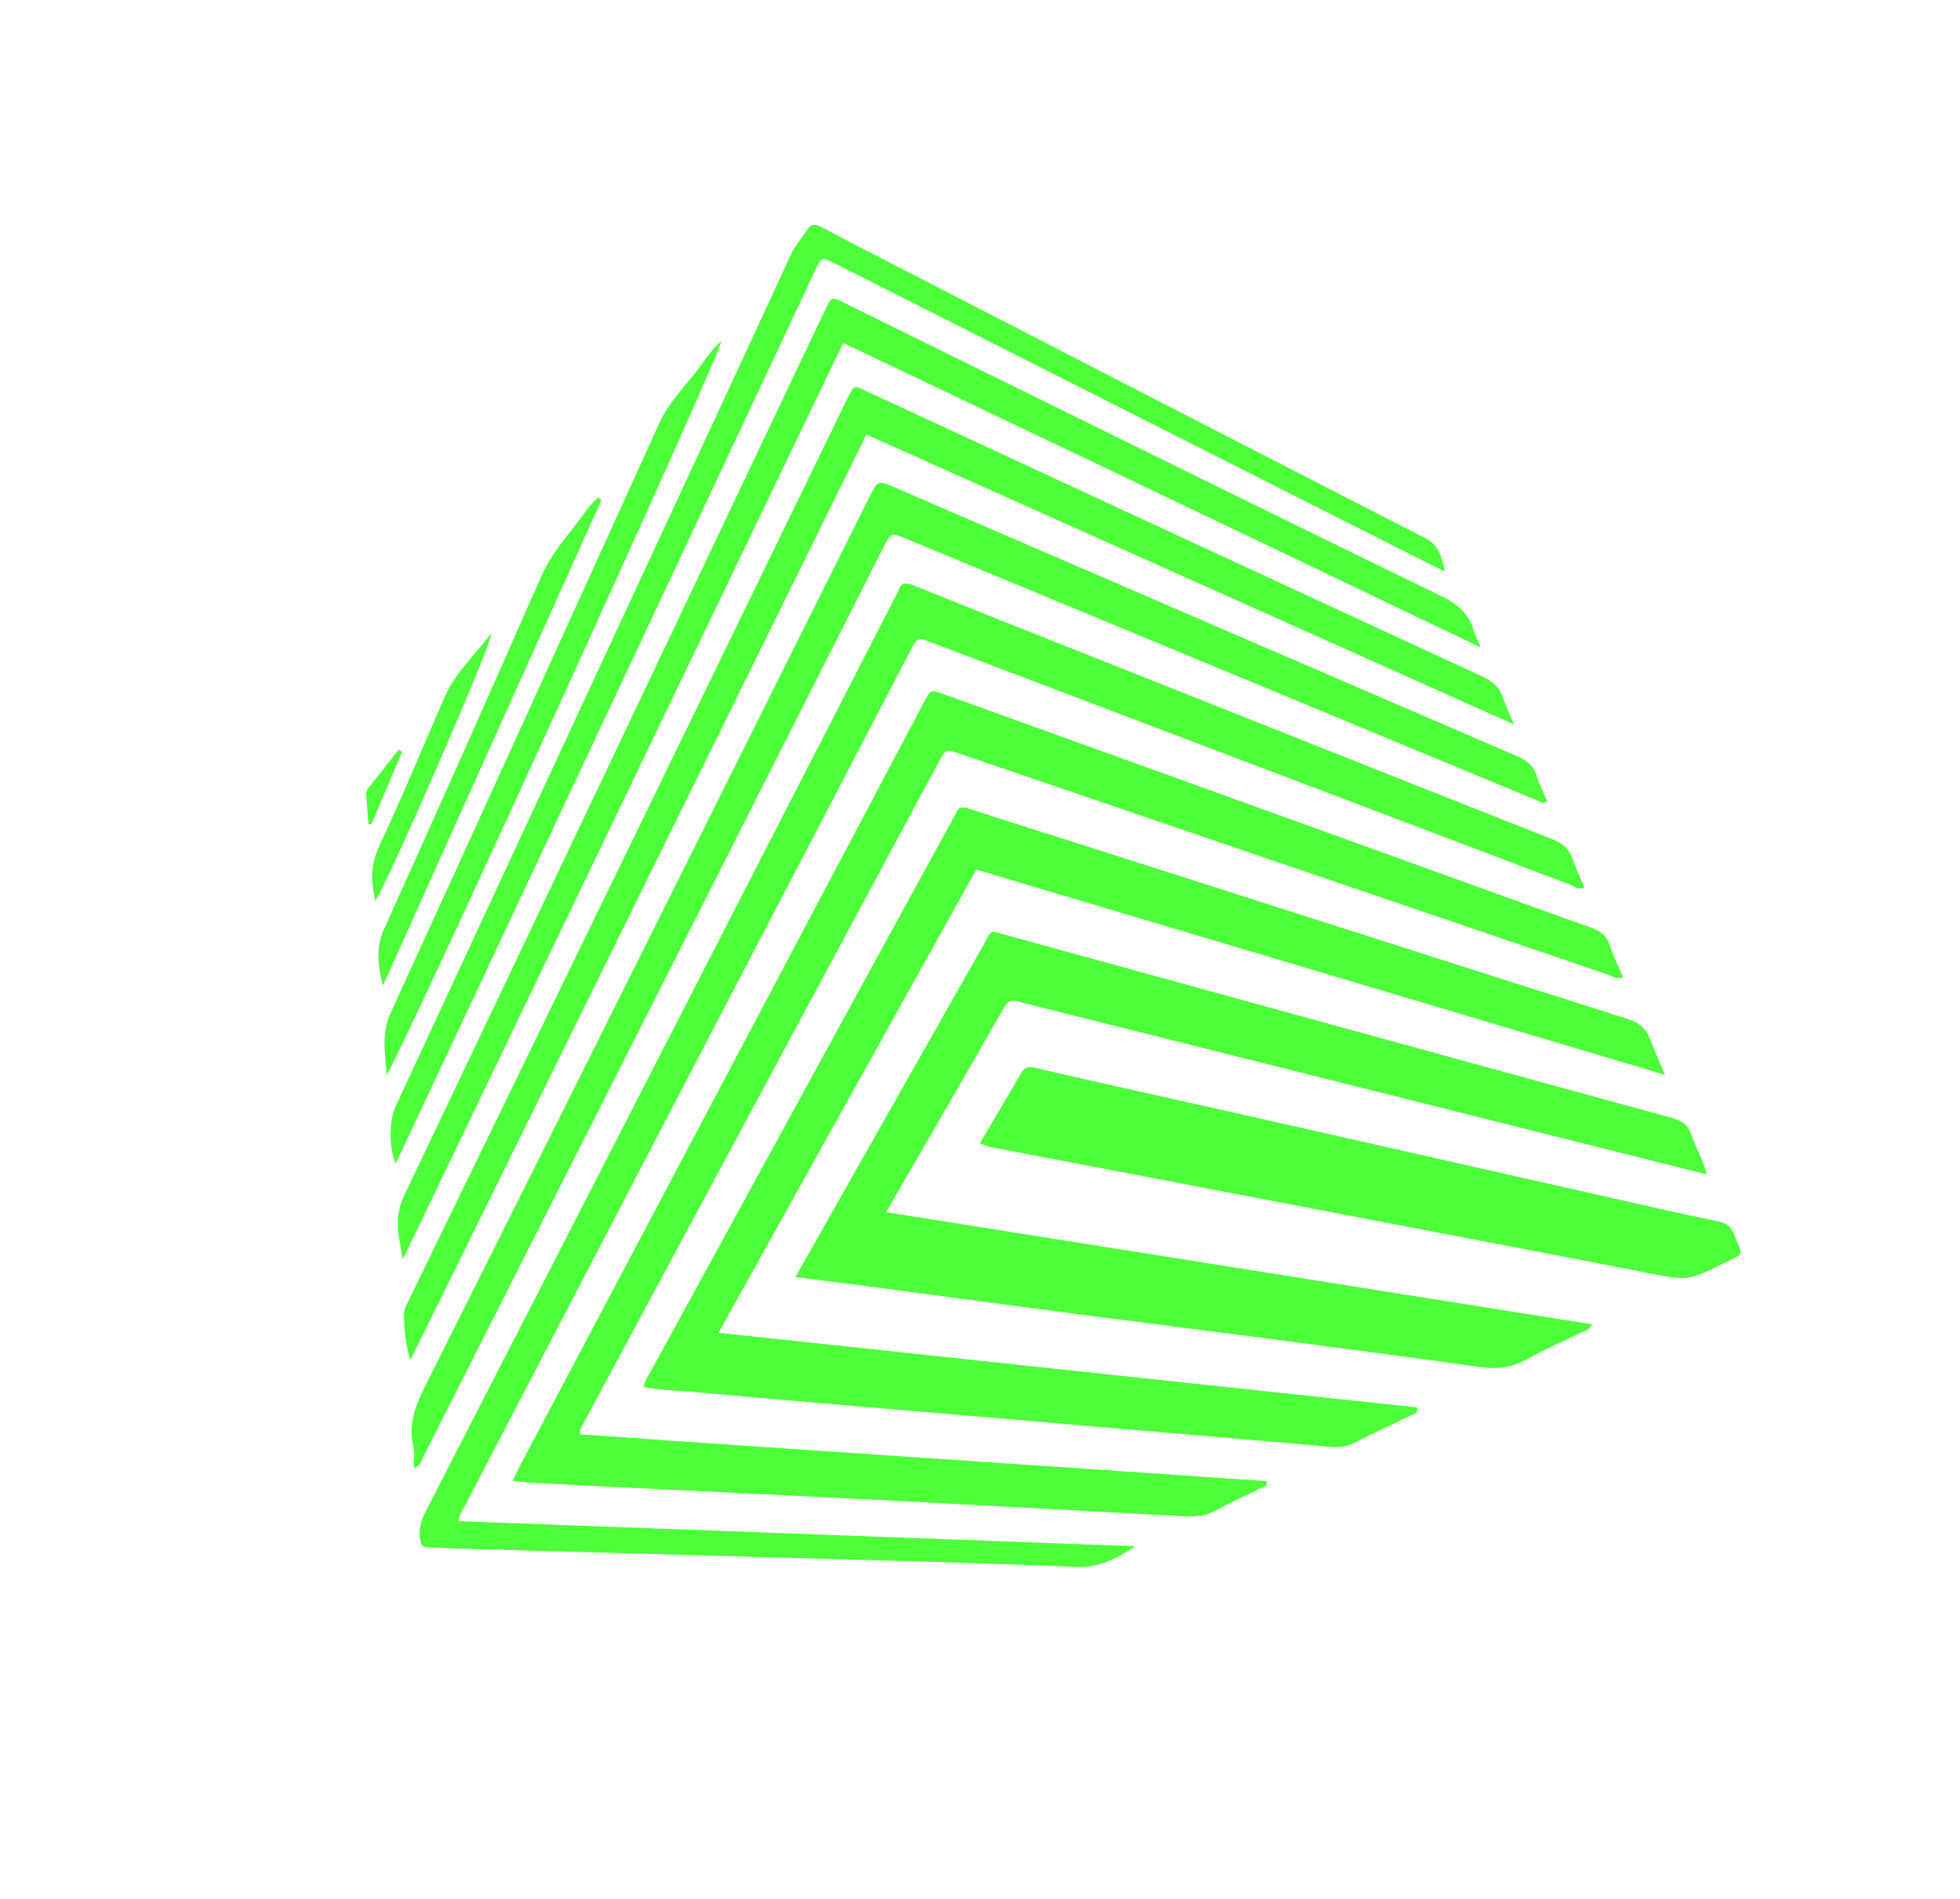 <?xml version="1.0" encoding="utf-8"?>
<!-- Generator: Adobe Illustrator 16.0.4, SVG Export Plug-In . SVG Version: 6.00 Build 0)  -->
<!DOCTYPE svg PUBLIC "-//W3C//DTD SVG 1.1//EN" "http://www.w3.org/Graphics/SVG/1.1/DTD/svg11.dtd">
<svg version="1.1" id="Layer_1" xmlns="http://www.w3.org/2000/svg" xmlns:xlink="http://www.w3.org/1999/xlink" x="0px" y="0px"
	 width="896px" height="868px" viewBox="-31.5 -49.5 896 868" enable-background="new -31.5 -49.5 896 868" xml:space="preserve">
<g>
	<path fill="#4CFF38" d="M427.608,410.825c2.44-4.32,5.363-2.743,8.294-2.002c89.215,22.349,178.438,44.748,267.639,67.154
		c14.796,3.708,29.592,7.409,45.115,11.297c-1.613-7.056-5.112-12.37-7.057-18.252c-1.39-4.233-4.053-6.214-8.481-7.431
		c-101.585-27.777-203.119-55.721-304.66-83.671c-8-2.21-6.502-2.261-10.318,4.428c-21.643,38.146-43.243,76.327-64.857,114.487
		c-6.934,12.255-13.859,24.516-21.16,37.396c13.981,1.786,27.237,3.449,40.471,5.206c29.045,3.838,58.075,7.783,87.135,11.592
		c29.059,3.787,58.125,7.388,87.177,11.188c32.811,4.299,65.621,8.575,98.381,13.198c7.819,1.08,14.674,0.173,21.594-3.795
		c7.646-4.392,15.883-7.711,23.767-11.7c1.879-0.957,4.414-1.145,5.58-4.082c-107.28-17.035-214.401-34.049-322.675-51.242
		C392.155,472.385,410.025,441.684,427.608,410.825z"/>
	<path fill="#4CFF38" d="M296.957,559.728c39.506-71.006,78.667-141.4,117.807-211.744
		c104.738,31.205,208.973,62.251,314.935,93.823c-2.628-6.163-4.853-10.678-6.473-15.401c-1.872-5.386-5.047-8.352-10.742-10.159
		c-83.549-26.503-166.997-53.287-250.488-79.978c-16.798-5.378-33.667-10.49-50.386-16.077c-3.463-1.159-5.162-0.764-6.364,2.52
		c-0.339,0.929-0.965,1.764-1.447,2.65c-45.973,84.031-91.93,168.055-137.858,252.101c-1.167,2.131-2.808,4.097-3.104,6.934
		c7.488,1.894,15.127,1.62,22.63,2.332c20.39,1.938,40.795,3.644,61.192,5.4c21.153,1.829,42.308,3.593,63.468,5.407
		c20.398,1.735,40.803,3.507,61.208,5.256c20.656,1.757,41.313,3.492,61.963,5.277c14.602,1.253,29.225,2.506,43.819,3.838
		c4.154,0.382,7.848-0.425,11.585-2.383c8.042-4.169,16.314-7.885,24.43-11.938c1.317-0.648,3.758-0.584,3.196-3.744
		C510.264,582.53,404.071,571.184,296.957,559.728z"/>
	<path fill="#4CFF38" d="M233.733,606.161c-0.345-2.29,0.403-3.031,0.878-3.902c54.403-101.247,108.778-202.486,163.167-303.732
		c3.067-5.702,3.11-5.674,9.698-3.427c98.445,33.581,196.87,67.183,295.352,100.649c2.203,0.749,4.385,2.577,7.661,1.483
		c-2.132-4.976-4.508-9.648-6.092-14.566c-1.476-4.637-4.471-6.689-8.849-8.251c-33.912-12.075-67.752-24.401-101.613-36.619
		c-64.663-23.343-129.334-46.664-194.019-69.991c-5.911-2.124-5.954-2.131-8.95,3.499c-6.616,12.47-13.189,24.97-19.792,37.447
		C316.469,412.113,261.763,515.484,207.079,618.84c-1.375,2.6-2.628,5.249-4.277,8.568c3.398,0.338,6.084,0.691,8.777,0.85
		c11.11,0.611,22.227,1.174,33.343,1.728c43.956,2.16,87.912,4.233,131.861,6.487c44.46,2.282,88.905,4.709,133.352,7.164
		c5.154,0.288,9.863-0.267,14.536-2.852c6.588-3.672,13.515-6.731,20.275-10.072c1.217-0.605,3.24-0.598,2.534-3.176
		C442.887,620.266,338.155,613.512,233.733,606.161z"/>
	<path fill="#4CFF38" d="M180.871,639.064c67.867-130.327,135.792-260.632,203.702-390.938c3.334-6.379,3.355-6.386,9.907-3.902
		c97.258,36.915,194.501,73.843,291.78,110.657c1.894,0.713,3.802,2.722,6.473,1.26c-1.879-4.493-3.859-8.834-5.486-13.298
		c-1.562-4.312-4.276-6.797-8.676-8.539c-71.684-28.318-143.295-56.808-214.913-85.277c-25.747-10.224-51.501-20.412-77.17-30.845
		c-3.794-1.548-6.119-1.649-7.43,2.657c-0.288,0.95-0.922,1.793-1.383,2.686c-24.537,47.765-49.082,95.53-73.605,143.294
		c-46.951,91.49-93.881,183.01-140.926,274.464c-2.174,4.22-3.326,8.237-2.563,12.981c0.396,2.484,1.087,3.543,3.658,3.571
		c4.55,0.044,9.101,0.418,13.651,0.533c49.312,1.39,98.633,2.7,147.945,4.125c44.755,1.289,89.524,2.362,134.272,4.241
		c10.635,0.453,18.843-3.687,27.296-9.439c-103.062-3.809-206.129-7.632-309.219-11.462
		C178.308,642.845,179.849,641.037,180.871,639.064z"/>
	<path fill="#4CFF38" d="M372.247,200.873c3.55-7.021,3.557-7.013,10.887-3.975c96.069,39.845,192.146,79.689,288.209,119.542
		c1.317,0.54,2.526,1.757,4.392,0.238c-1.599-3.794-3.571-7.582-4.795-11.6c-1.483-4.853-4.752-7.121-9.202-9.036
		c-94.593-40.759-189.129-81.648-283.68-122.508c-8.287-3.578-8.287-3.578-12.326,4.515
		c-67.421,135.079-134.784,270.194-202.407,405.166c-4.658,9.295-8.438,18.122-5.81,28.706c0.706,2.851,0.108,6.026,0.108,9.684
		c3.218-1.123,3.348-3.196,4.075-4.637C231.926,478.303,302.09,339.581,372.247,200.873z"/>
	<path fill="#4CFF38" d="M660.629,281.657c-2.211-5.263-3.888-8.662-5.062-12.226c-1.62-4.903-4.796-7.56-9.54-9.756
		c-92.606-42.747-185.134-85.702-277.683-128.614c-2.282-1.059-4.551-2.174-6.861-3.183c-1.541-0.669-2.909-0.568-3.744,1.224
		c-0.634,1.368-1.433,2.657-2.096,4.011C288.85,270.41,222.069,407.692,155.297,544.976c-1.087,2.246-2.261,4.421-2.16,7.142
		c0.245,6.668,0.813,13.27,2.974,20.081c69.444-140.947,138.888-281.873,208.462-423.086
		C462.975,193.176,560.995,237.053,660.629,281.657z"/>
	<path fill="#4CFF38" d="M762.516,517.889c-1.642-3.859-2.513-7.841-7.941-8.942c-18.525-3.78-36.943-8.063-55.39-12.218
		c-55.087-12.428-110.167-24.92-165.262-37.332c-30.743-6.927-61.531-13.659-92.246-20.751c-3.392-0.785-4.918-0.23-6.581,2.671
		c-5.982,10.52-12.232,20.873-18.626,31.709c2.656,1.534,4.91,1.8,7.143,2.239c22.55,4.27,45.101,8.583,67.651,12.902
		c38.411,7.344,76.81,14.681,115.221,22.039c38.398,7.352,76.824,14.624,115.193,22.141c18.115,3.563,18.064,3.794,34.293-4.141
		c1.131-0.547,2.283-1.051,3.406-1.62C765.036,523.778,765.028,523.778,762.516,517.889z"/>
	<path fill="#4CFF38" d="M499.263,176.537c48.183,23.019,96.351,46.087,146.152,69.919c-1.548-3.694-2.585-5.659-3.211-7.754
		c-2.218-7.445-6.934-11.844-14.091-15.329c-69.566-33.848-138.945-68.098-208.367-102.248
		c-21.925-10.786-43.819-21.614-65.744-32.415c-5.342-2.628-5.35-2.592-8.049,3.003c-0.224,0.453-0.461,0.9-0.677,1.354
		c-63.994,134.741-127.923,269.496-192.118,404.136c-4.716,9.907-2.246,19.188-0.518,28.987
		c67.075-139.572,134.15-279.151,201.333-418.946C402.869,130.565,451.072,153.525,499.263,176.537z"/>
	<path fill="#4CFF38" d="M236.578,296.77c34.913-74.347,69.811-148.709,104.724-223.056c2.714-5.789,2.765-5.774,8.475-2.938
		c0.899,0.447,1.828,0.872,2.722,1.325c87.062,44,174.117,88.013,261.172,132.005c5.127,2.585,10.261,5.134,15.38,7.697
		c-1.397-6.501-2.649-12.067-8.979-15.307c-80.985-41.486-161.842-83.218-242.733-124.891c-11.196-5.774-22.421-11.499-33.545-17.41
		c-2.729-1.454-4.515-1.454-6.278,1.325c-2.427,3.809-5.508,7.121-7.452,11.347c-16.006,34.798-32.17,69.509-48.298,104.249
		c-44.143,95.069-88.286,190.138-132.437,285.192c-3.002,6.479-3.067,19.166,0.036,25.948c0.734-1.483,1.425-2.815,2.059-4.184
		C179.813,417.65,208.202,357.213,236.578,296.77z"/>
	<path fill="#4CFF38" d="M288.475,118.116c-6.25,8.503-14.062,15.876-18.525,25.697c-40.838,89.856-81.634,179.741-122.767,269.467
		c-4.32,9.417-2.815,18.252-1.858,28.62c12.413-22.313,152.546-329.631,152.942-335.391
		C294.127,109.786,291.42,114.113,288.475,118.116z"/>
	<path fill="#4CFF38" d="M241.949,177.977c-3.917,3.183-6.559,7.539-9.59,11.463c-5.969,7.747-12.291,15.142-16.351,24.365
		c-23.717,53.885-47.657,107.683-71.921,161.33c-3.946,8.734-2.83,16.935-0.497,25.791c33.278-73.951,66.571-147.91,99.85-221.861
		C242.95,178.704,242.453,178.344,241.949,177.977z"/>
	<path fill="#4CFF38" d="M171.605,269.445c-9.807,22.63-19.289,45.411-29.7,67.759c-3.809,8.158-4.054,15.768-1.807,25.027
		c5.746-8.481,53.006-116.554,53.035-122.227C185.782,249.689,176.587,257.969,171.605,269.445z"/>
	<path fill="#4CFF38" d="M150.653,293.313c-4.45,5.652-8.885,11.318-13.349,16.956c-0.799,1.015-1.512,2.074-1.418,3.384
		c0.31,4.486,0.706,8.979,1.073,13.464c0.446,0.036,0.878,0.079,1.325,0.129c4.702-11.059,9.403-22.111,14.098-33.163
		C151.805,293.825,151.229,293.565,150.653,293.313z"/>
</g>
</svg>
